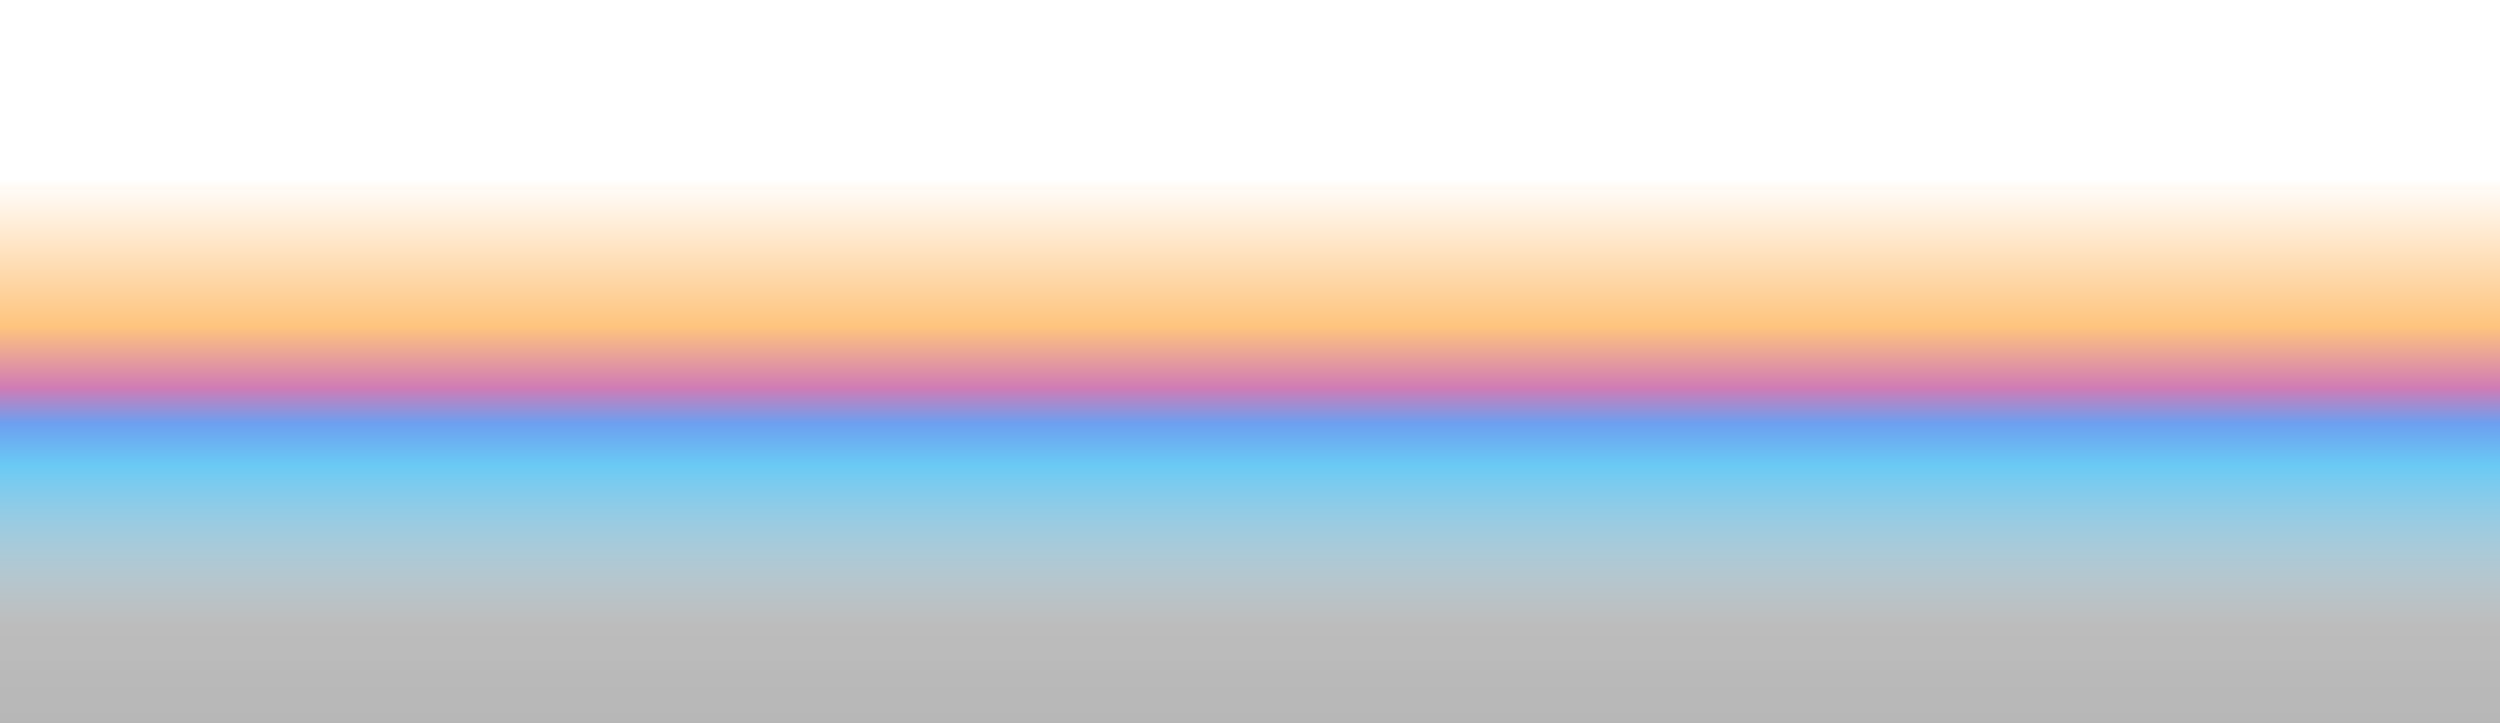 <svg width="1728" height="500" viewBox="0 0 1728 500" fill="none" xmlns="http://www.w3.org/2000/svg">
<rect x="0" y="0" width="1728" height="500" fill="#333333" stroke="none"/>
<rect width="1728" height="1117" fill="url(#paint0_linear_578_143)"/>
<rect y="131" width="1728" height="385" fill="white" fill-opacity="0.4"/>
<defs>
<linearGradient id="paint0_linear_578_143" x1="864" y1="0" x2="864" y2="1117" gradientUnits="userSpaceOnUse">
<stop stop-color="white"/>
<stop offset="0.111" stop-color="white"/>
<stop offset="0.202" stop-color="#FE9D28"/>
<stop offset="0.24" stop-color="#B12484"/>
<stop offset="0.262" stop-color="#0B60E6"/>
<stop offset="0.288" stop-color="#06A6ED"/>
<stop offset="0.388" stop-color="white" stop-opacity="0.453"/>
<stop offset="1" stop-color="white" stop-opacity="0"/>
</linearGradient>
</defs>
</svg>
